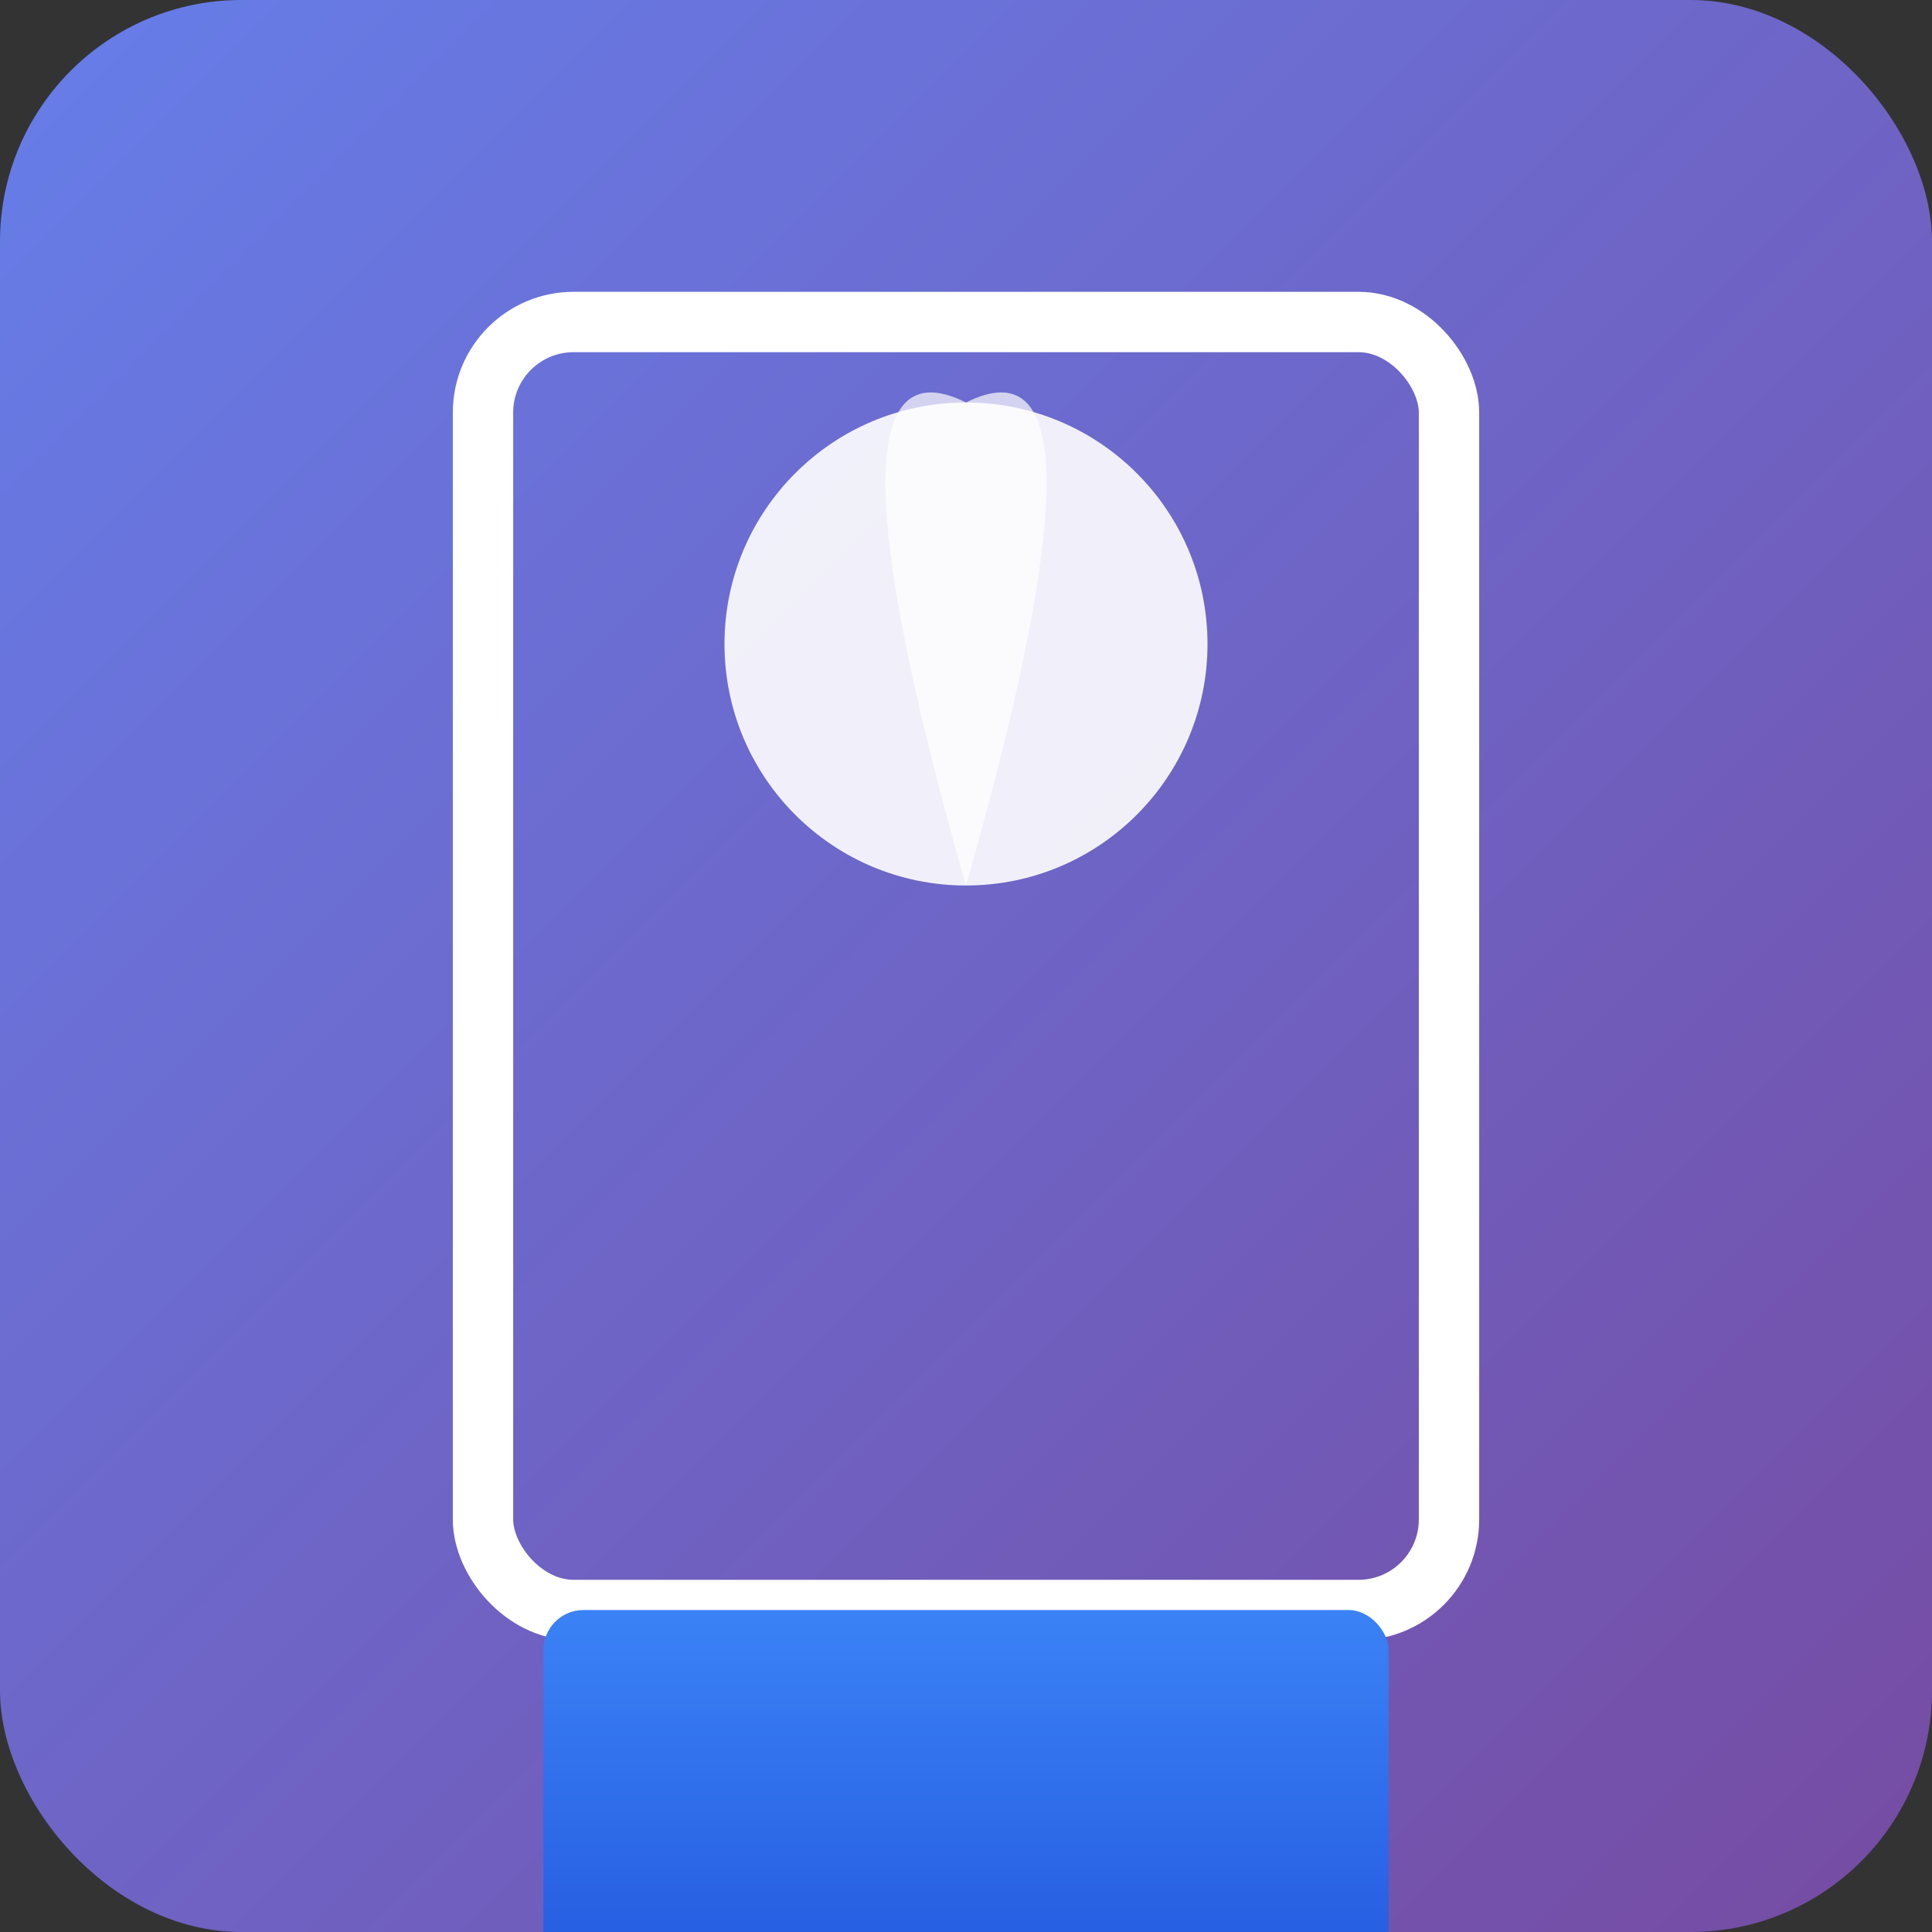 <?xml version="1.0" encoding="UTF-8"?>
<svg width="192" height="192" viewBox="0 0 192 192" xmlns="http://www.w3.org/2000/svg">
  <rect x="0" y="0" width="192" height="192" fill="#333333" stroke="none"/>
  <defs>
    <linearGradient id="bg" x1="0%" y1="0%" x2="100%" y2="100%">
      <stop offset="0%" style="stop-color:#667eea;stop-opacity:1" />
      <stop offset="100%" style="stop-color:#764ba2;stop-opacity:1" />
    </linearGradient>
    <linearGradient id="water" x1="0%" y1="0%" x2="0%" y2="100%">
      <stop offset="0%" style="stop-color:#3b82f6;stop-opacity:1" />
      <stop offset="100%" style="stop-color:#1d4ed8;stop-opacity:1" />
    </linearGradient>
  </defs>
  
  <!-- Background -->
  <rect width="192" height="192" rx="24" fill="url(#bg)"/>
  
  <!-- Tank -->
  <rect x="48" y="32" width="96" height="128" 
        rx="9" fill="none" stroke="white" stroke-width="6"/>
  
  <!-- Water level -->
  <rect x="54" y="160" width="84" 
        height="48" fill="url(#water)" rx="4"/>
  
  <!-- Water drop icon -->
  <circle cx="96" cy="64" r="24" fill="white" opacity="0.9"/>
  <path d="M 96 40 Q 80 32 96 88 Q 112 32 96 40 Z" 
        fill="white" opacity="0.7"/>
</svg>